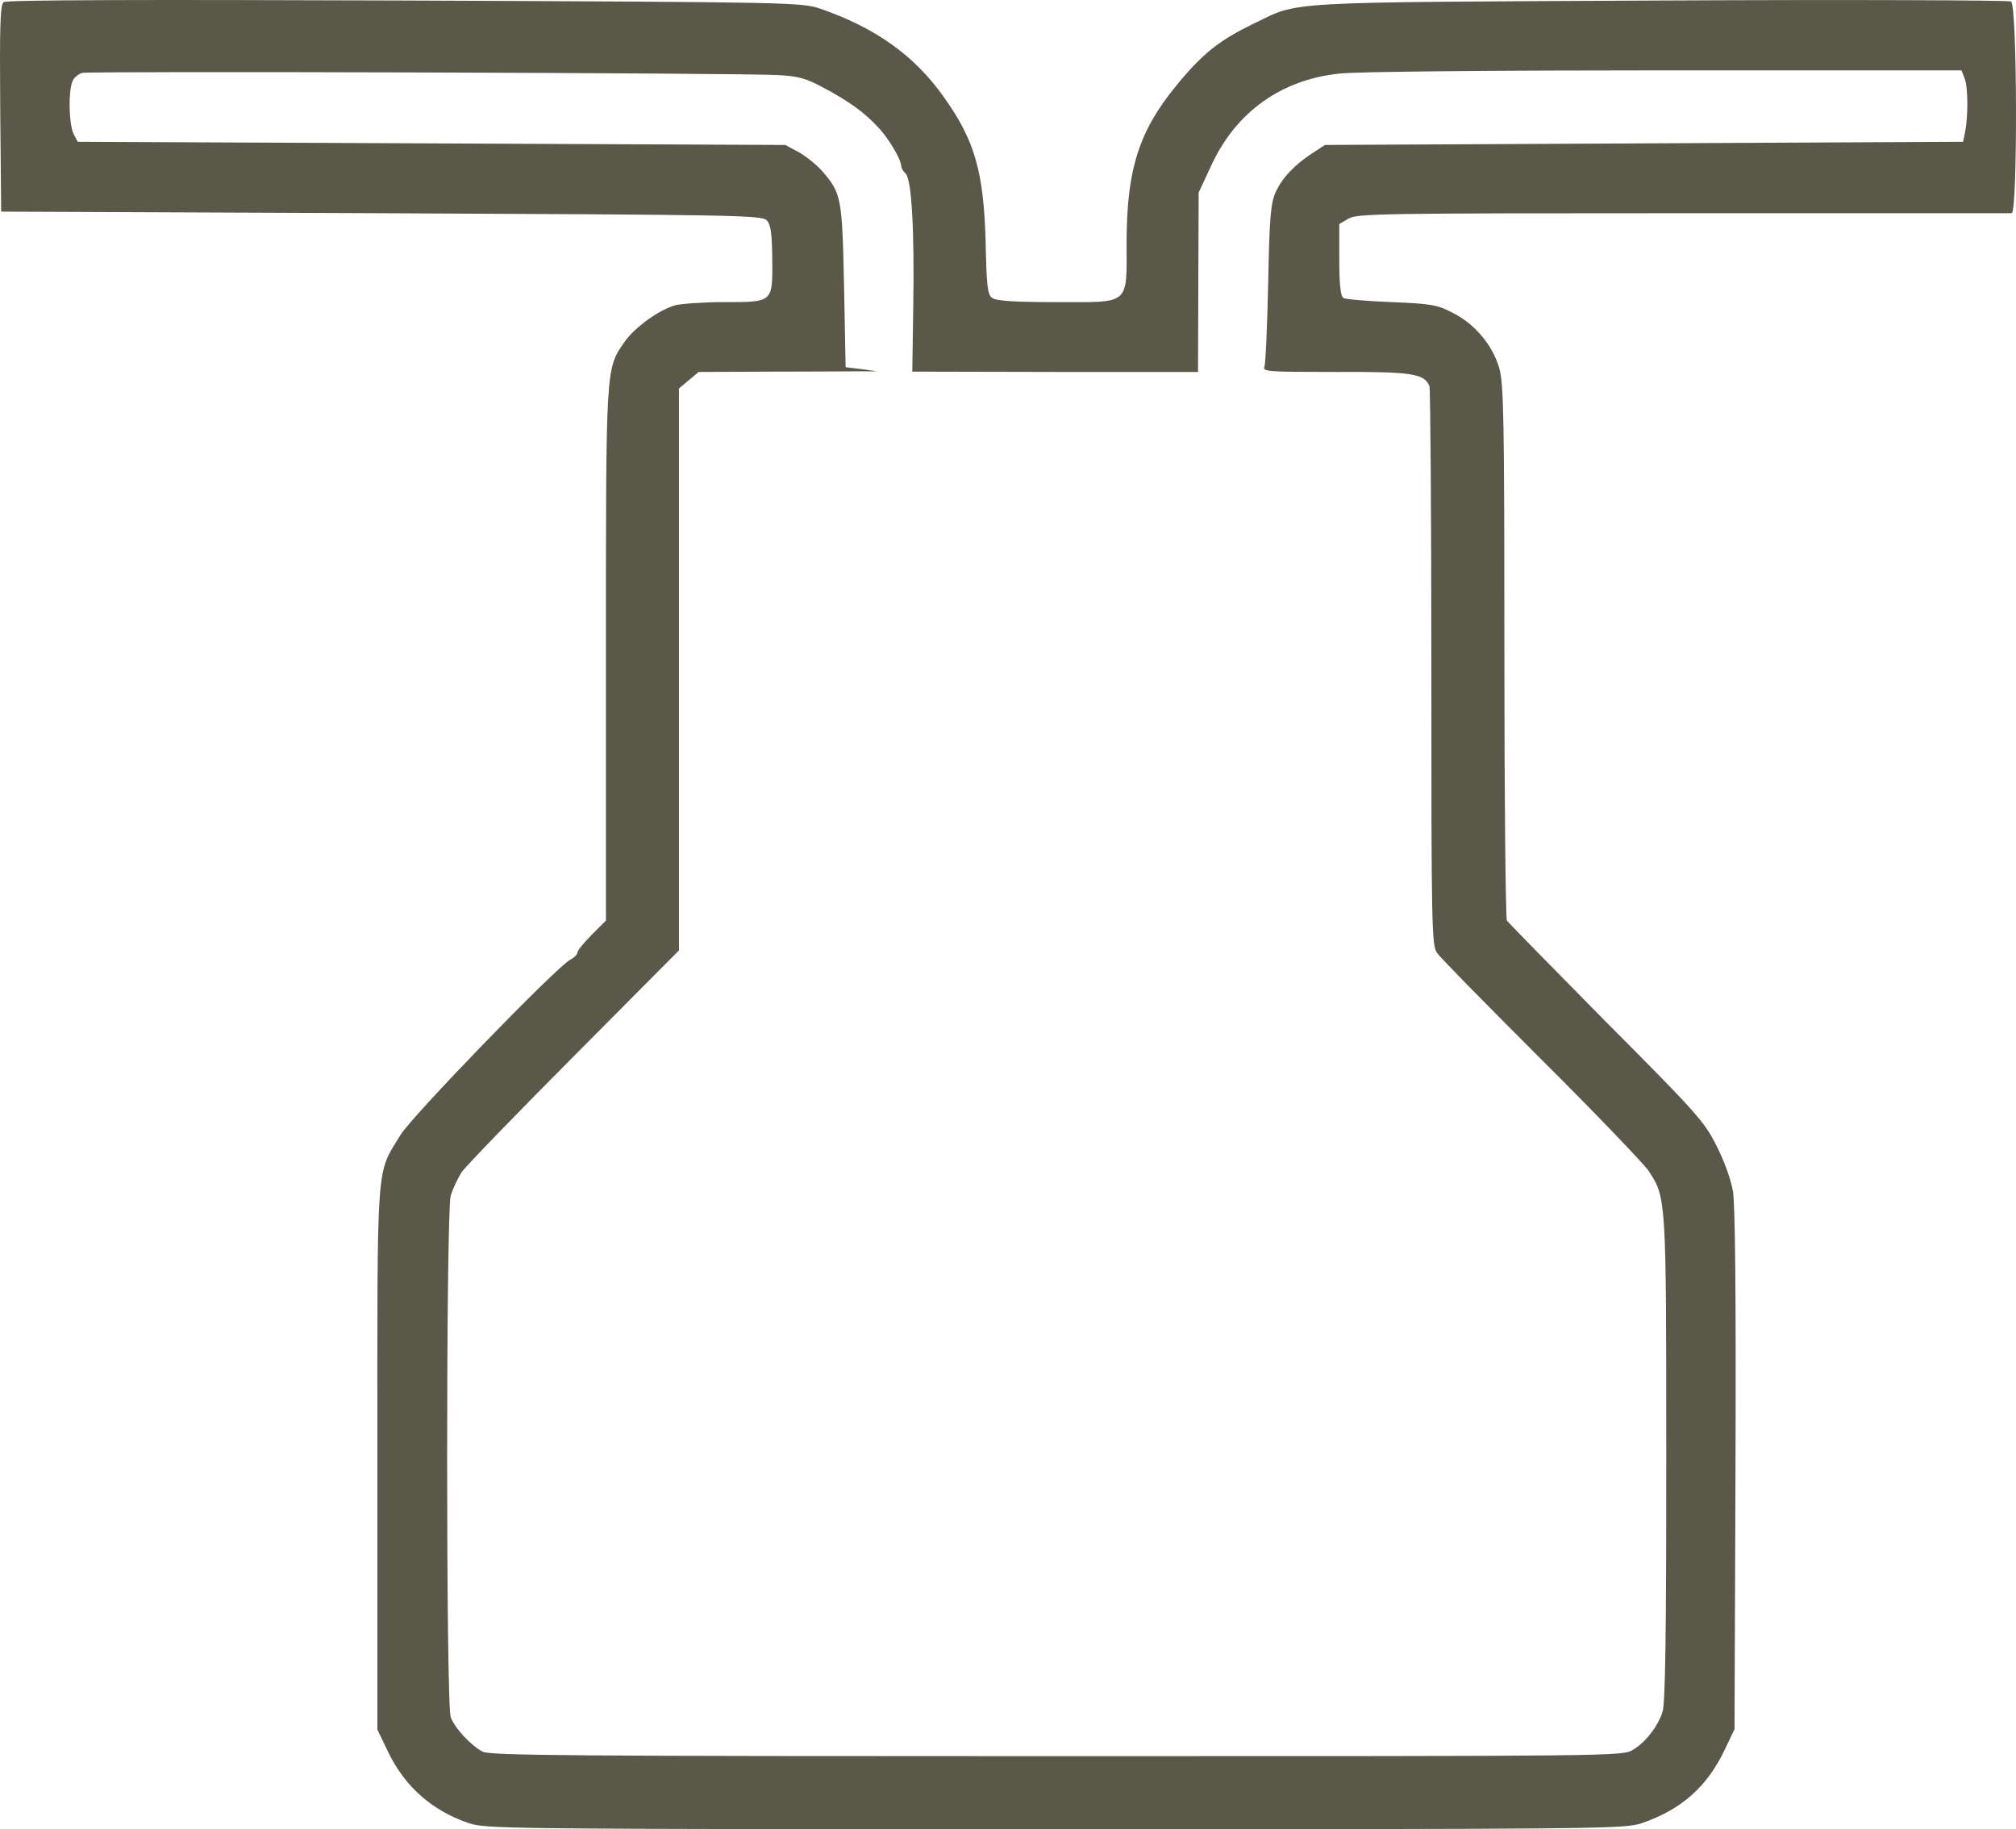 <?xml version="1.0" encoding="UTF-8" standalone="no"?>
<svg
   version="1.0"
   width="635.033pt"
   height="576.159pt"
   viewBox="0 0 635.033 576.159"
   preserveAspectRatio="xMidYMid"
   id="svg3"
   sodipodi:docname="COMP33.svg"
   inkscape:version="1.4 (86a8ad7, 2024-10-11)"
   xmlns:inkscape="http://www.inkscape.org/namespaces/inkscape"
   xmlns:sodipodi="http://sodipodi.sourceforge.net/DTD/sodipodi-0.dtd"
   xmlns="http://www.w3.org/2000/svg"
   xmlns:svg="http://www.w3.org/2000/svg">
  <defs
     id="defs3" />
  <sodipodi:namedview
     id="namedview3"
     pagecolor="#ffffff00"
     bordercolor="#000000"
     borderopacity="0.267"
     inkscape:showpageshadow="false"
     inkscape:pageopacity="0.0"
     inkscape:pagecheckerboard="false"
     inkscape:deskcolor="#d1d1d1"
     inkscape:document-units="pt"
     inkscape:zoom="1.0469543"
     inkscape:cx="381.58303"
     inkscape:cy="290.84363"
     inkscape:window-width="1920"
     inkscape:window-height="1027"
     inkscape:window-x="1258"
     inkscape:window-y="1072"
     inkscape:window-maximized="1"
     inkscape:current-layer="g3" />
  <g
     transform="matrix(0.1,0,0,-0.1,-4.131,585.159)"
     stroke="none"
     id="g3"
     fill="#5a5849"
     style="display:inline;fill:#aa8800">
    <path
       d="m 53,5845 c -11,-8 -13,-70 -11,-335 l 3,-325 1197,-5 c 1096,-5 1199,-6 1214,-22 13,-13 17,-38 18,-123 1,-137 3,-135 -153,-135 -64,0 -133,-5 -153,-10 -52,-15 -128,-70 -160,-116 -59,-86 -58,-72 -58,-986 v -836 l -45,-45 c -25,-25 -45,-50 -45,-56 0,-6 -10,-16 -22,-22 -44,-23 -499,-493 -535,-552 -78,-128 -73,-64 -73,-1020 V 404 l 34,-71 c 53,-109 137,-184 254,-224 53,-18 114,-19 1847,-19 1744,0 1793,1 1848,19 125,43 205,114 261,231 l 31,65 3,815 c 2,561 -1,835 -8,880 -7,38 -28,97 -53,145 -37,74 -65,105 -346,387 -167,169 -308,313 -313,320 -4,7 -8,388 -8,847 0,742 -2,841 -16,893 -21,72 -76,139 -148,175 -46,24 -65,28 -191,33 -77,3 -146,9 -152,13 -9,6 -13,42 -13,120 v 113 l 29,17 c 28,16 101,17 1053,17 563,0 1029,0 1036,0 19,0 18,656 -2,667 -8,4 -507,6 -1108,3 -1212,-6 -1130,-2 -1278,-73 -109,-53 -161,-94 -245,-197 -116,-142 -154,-262 -155,-487 0,-206 15,-193 -223,-193 -131,0 -188,4 -200,13 -15,10 -18,36 -21,177 -6,220 -34,319 -131,455 -93,132 -216,219 -389,279 -60,20 -77,21 -1310,26 -825,3 -1254,2 -1263,-5 z m 2439,-230 c 63,-3 88,-10 142,-39 81,-43 131,-79 173,-125 33,-34 73,-102 73,-122 0,-6 6,-17 14,-24 19,-20 28,-175 24,-422 l -3,-202 450,-1 h 450 l 1,283 1,282 41,88 c 78,167 220,268 404,287 54,6 488,10 1026,10 h 932 l 10,-26 c 11,-28 11,-121 1,-169 l -6,-30 -1005,-5 -1005,-5 -40,-26 c -58,-38 -95,-78 -116,-124 -15,-34 -19,-79 -23,-286 -3,-135 -8,-254 -12,-263 -6,-15 14,-16 225,-16 241,1 279,-5 295,-45 3,-9 6,-409 6,-888 0,-813 1,-874 18,-897 9,-14 157,-164 328,-335 171,-170 323,-329 338,-351 56,-85 56,-83 56,-910 0,-554 -3,-770 -12,-795 -15,-46 -53,-95 -93,-119 -32,-20 -45,-20 -1814,-20 -1517,0 -1786,2 -1809,14 -37,19 -89,75 -101,109 -15,40 -15,1587 0,1642 6,21 22,55 35,75 13,19 173,184 354,366 l 330,332 v 885 885 l 31,26 31,26 221,1 c 122,0 249,1 282,1 h 60 l -50,7 -50,6 -5,255 c -6,280 -8,293 -70,364 -18,20 -52,47 -74,59 l -41,22 -1115,5 -1114,5 -13,25 c -16,33 -17,151 0,172 6,9 19,18 27,20 19,6 2088,0 2192,-7 z"
       id="carcasa"
       style="display:inline;fill:#5a5849"></path>
    <path
       d="m 2430,4418 v -815 c 0,-534 -3,-810 -10,-829 -6,-15 -166,-183 -357,-375 -190,-191 -352,-357 -359,-370 -10,-19 -13,-175 -14,-730 0,-389 2,-714 6,-723 6,-15 144,-16 1669,-16 1507,0 1663,1 1669,16 3,9 6,336 6,728 v 712 l -23,30 c -12,17 -176,184 -364,373 l -343,342 c -0.934,554.669 -3,1109.334 -5,1664 l -937,3 c -747,2 -938,0 -938,-10 z M 3509.533,3607.169 C 3520.799,3609.3 3520,3358 3520,2975 v -493 l 53,-53 c 80,-82 124,-195 110,-285 -9,-61 -48,-140 -88,-179 -90,-91 -251,-118 -365,-62 -90,44 -134,93 -164,181 -40,121 -6,242 99,349 l 55,56 v 492 c -1,271 3.201,625.37 3.201,625.37 83.402,6.418 200.276,6.608 286.332,0.799 z M 3854,2416 c 135,-91 252,-220 314,-349 65,-135 82,-206 88,-372 5,-121 3,-152 -15,-228 -72,-295 -265,-522 -534,-631 -116,-47 -169,-57 -311,-63 -268,-11 -480,75 -671,272 -124,127 -185,237 -232,412 -25,95 -25,311 0,408 51,197 133,336 272,463 102,93 259,182 282,159 3,-3 -7,-28 -22,-54 -75,-131 -97,-222 -77,-314 36,-161 137,-278 287,-334 65,-24 191,-25 260,-1 186,64 306,244 293,438 -5,59 -13,86 -52,162 -26,50 -46,96 -46,103 0,21 76,-12 164,-71 z"
       id="cuerpo"
       sodipodi:nodetypes="sscccccscsccccccscscccccccccccccccccccccsccccccsc"
       style="display:none;fill:#d4aa00" />
    <path
       d="m 3363.003,4345.005 c -801,0 -812.008,-0.01 -823.008,-20.01 -7,-13 -9.998,-159 -7.998,-450 l 3.003,-429.99 30.996,-31.011 c 21,-20 44.001,-31.991 71.001,-35.991 38,-5 44.004,-2.005 119.004,64.995 44,38 101.002,91.996 127.002,120.996 l 48.003,51.006 h 435.996 435.996 l 43.008,-44.004 c 23,-25 79.995,-78.996 124.995,-120.996 78,-73 84,-76.997 120,-71.997 43,6 82.998,31.995 97.998,64.995 16,34 15.004,873.995 -0.996,889.995 -9,9 -206,12.012 -825,12.012 z"
       id="piston"
       style="display:none;fill:#ececec" />
    <path
       d="m 3308,2299 c -76,-40 -91,-145 -29,-201 76,-68 182,-38 212,60 10,36 9,45 -8,79 -23,45 -75,83 -112,83 -14,-1 -43,-10 -63,-21 z"
       id="path3"
       style="display:none;fill:#d4aa00" />
  </g>
</svg>

